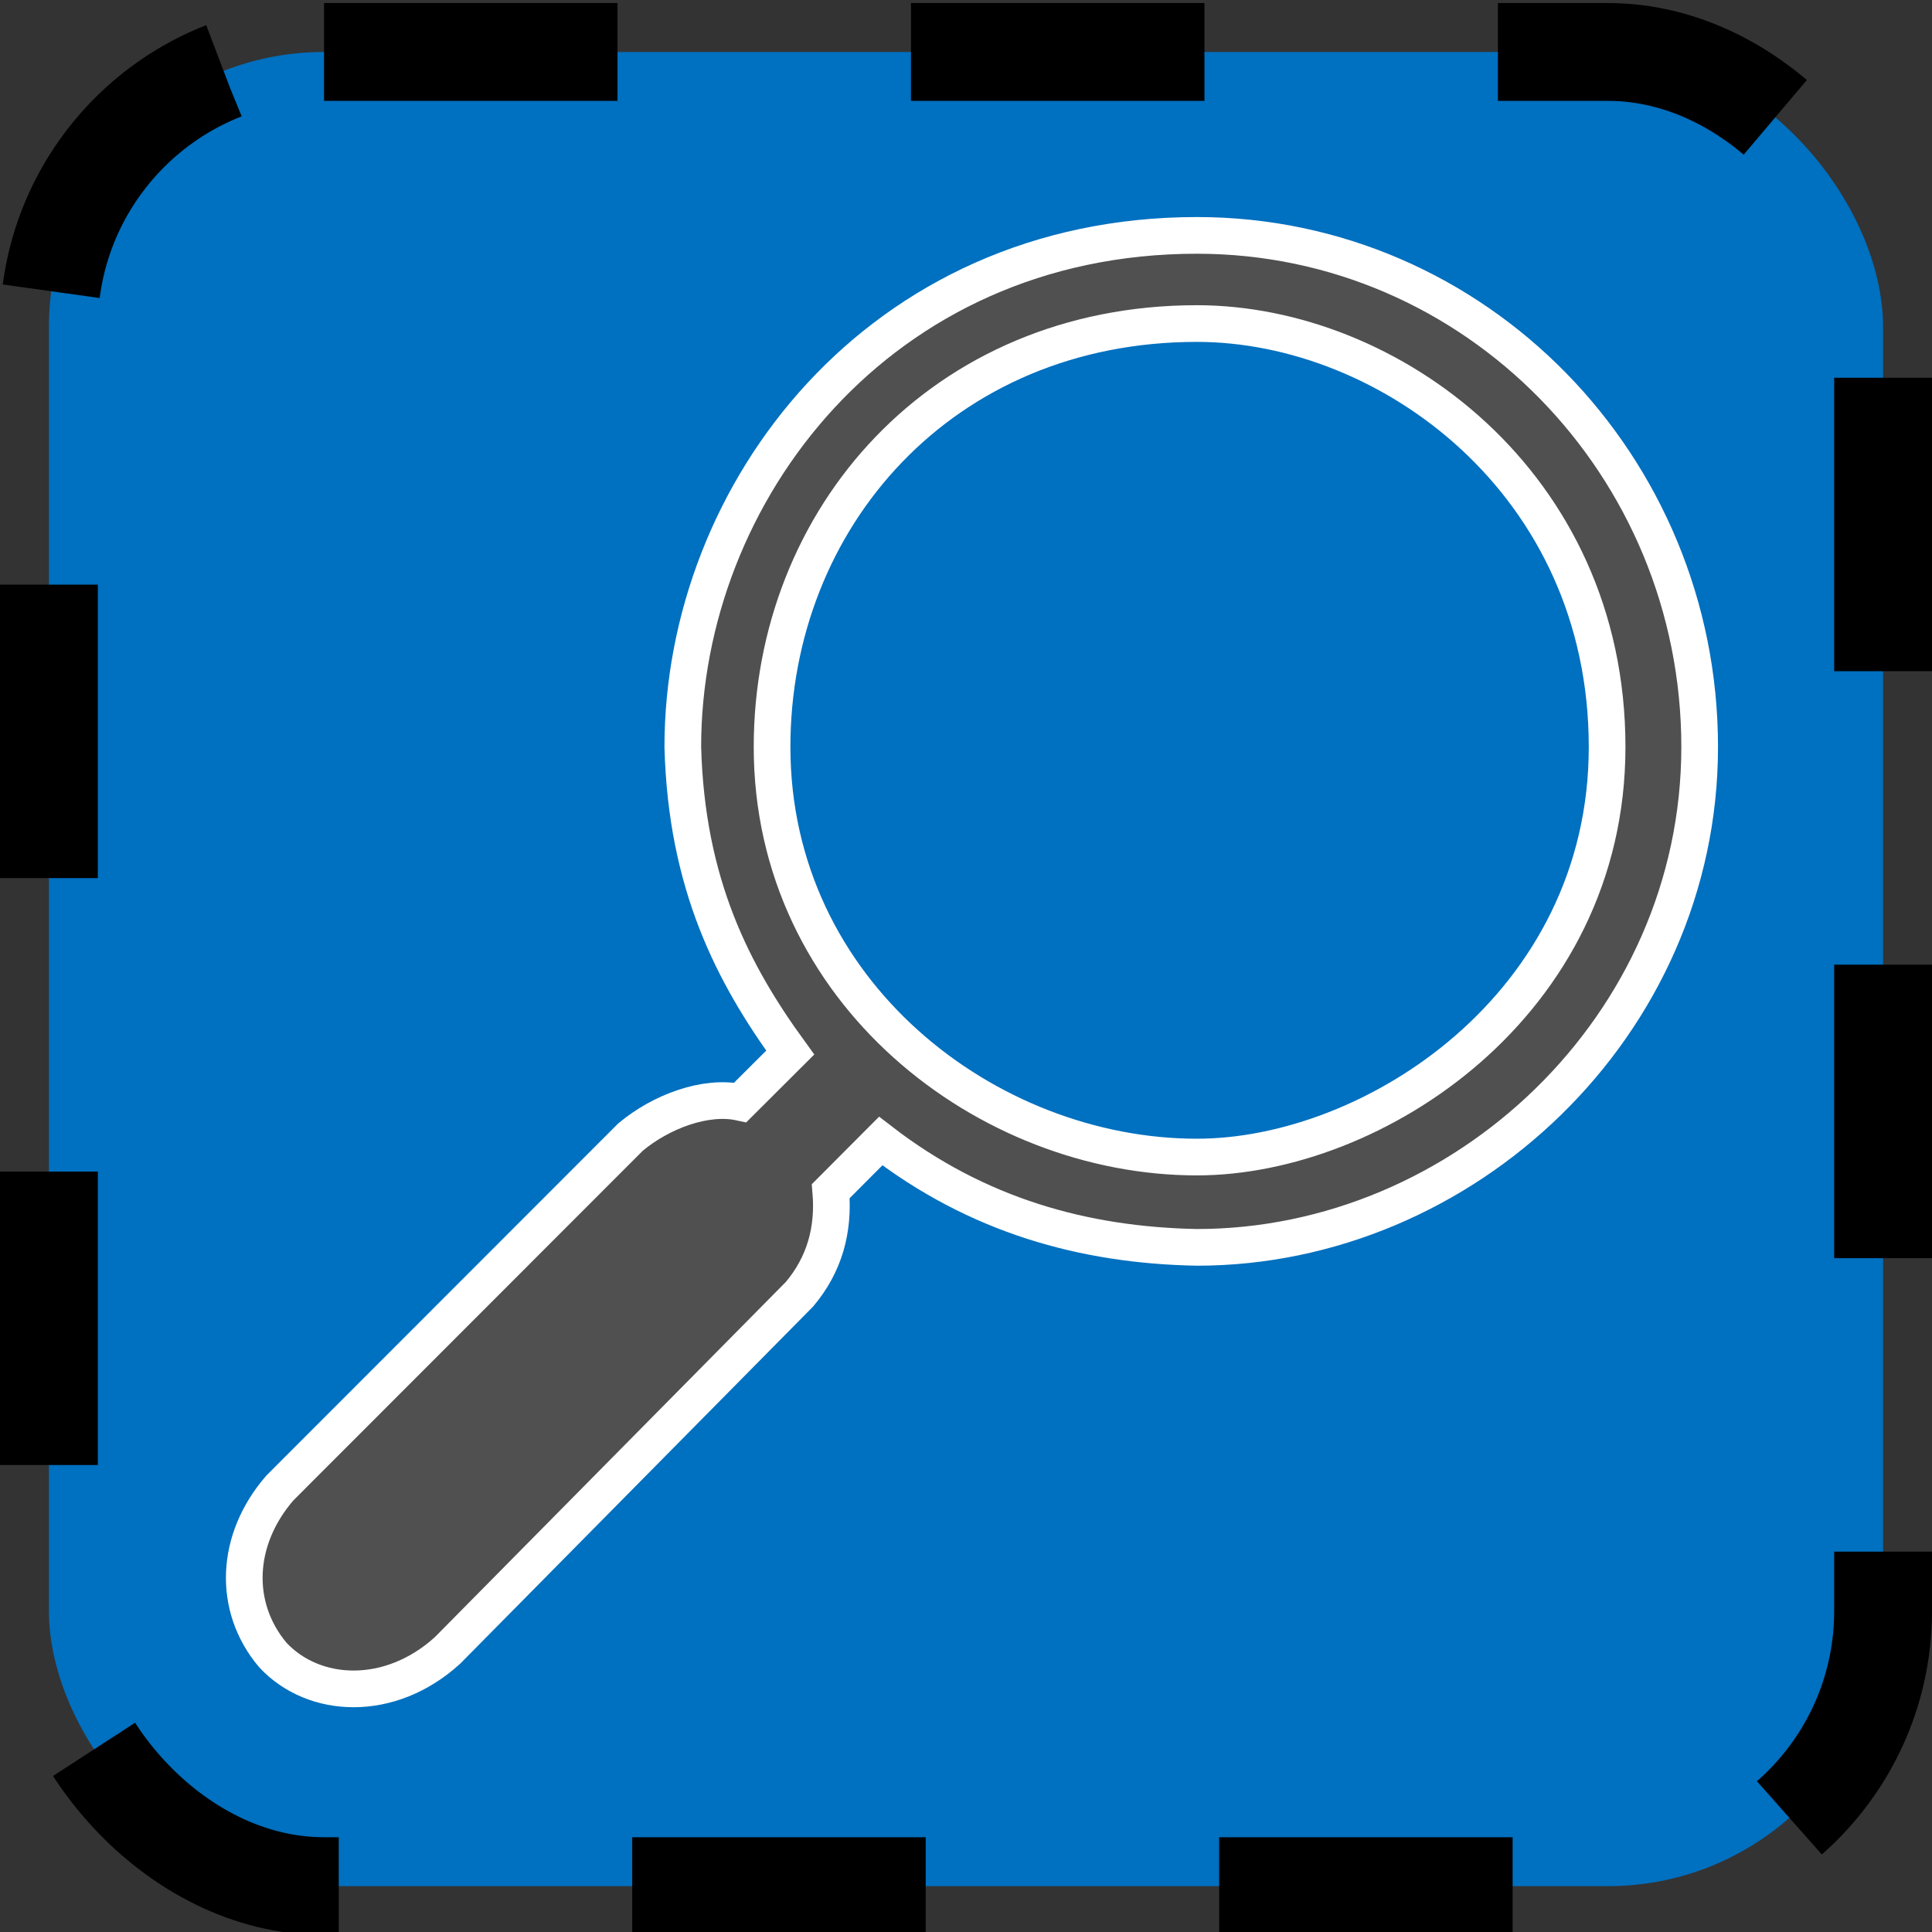 <?xml version="1.0" encoding="UTF-8"?>
<!-- Do not edit this file with editors other than draw.io -->
<!DOCTYPE svg PUBLIC "-//W3C//DTD SVG 1.1//EN" "http://www.w3.org/Graphics/SVG/1.1/DTD/svg11.dtd">
<svg xmlns="http://www.w3.org/2000/svg" style="background: transparent; background-color: transparent; color-scheme: light dark;" xmlns:xlink="http://www.w3.org/1999/xlink" version="1.1" width="316px" height="316px" viewBox="-0.5 -0.5 316 316" content="&lt;mxfile host=&quot;app.diagrams.net&quot; agent=&quot;Mozilla/5.0 (Windows NT 10.0; Win64; x64) AppleWebKit/537.36 (KHTML, like Gecko) Chrome/138.0.0.0 Safari/537.36&quot; version=&quot;26.1.1&quot; scale=&quot;1&quot; border=&quot;0&quot;&gt;&#10;  &lt;diagram name=&quot;Seite-1&quot; id=&quot;PlcR2VPE5FL_ibhFGYoG&quot;&gt;&#10;    &lt;mxGraphModel dx=&quot;1473&quot; dy=&quot;1106&quot; grid=&quot;1&quot; gridSize=&quot;10&quot; guides=&quot;1&quot; tooltips=&quot;1&quot; connect=&quot;1&quot; arrows=&quot;1&quot; fold=&quot;1&quot; page=&quot;1&quot; pageScale=&quot;1&quot; pageWidth=&quot;827&quot; pageHeight=&quot;1169&quot; math=&quot;0&quot; shadow=&quot;0&quot;&gt;&#10;      &lt;root&gt;&#10;        &lt;mxCell id=&quot;0&quot; /&gt;&#10;        &lt;mxCell id=&quot;1&quot; parent=&quot;0&quot; /&gt;&#10;        &lt;mxCell id=&quot;2&quot; value=&quot;&quot; style=&quot;whiteSpace=wrap;html=1;aspect=fixed;rounded=1;strokeWidth=16;fontSize=160;fontStyle=1;fillColor=#0070C0;strokeColor=#000000;fontColor=#ffffff;perimeterSpacing=1;dashed=1;fontFamily=Lucida Console;horizontal=1;spacing=2;&quot; vertex=&quot;1&quot; parent=&quot;1&quot;&gt;&#10;          &lt;mxGeometry x=&quot;447.5&quot; y=&quot;160&quot; width=&quot;300&quot; height=&quot;300&quot; as=&quot;geometry&quot; /&gt;&#10;        &lt;/mxCell&gt;&#10;        &lt;mxCell id=&quot;3&quot; value=&quot;&quot; style=&quot;pointerEvents=1;shadow=0;dashed=0;html=1;strokeColor=#FFFFFF;fillColor=#505050;labelPosition=center;verticalLabelPosition=bottom;verticalAlign=top;outlineConnect=0;align=center;shape=mxgraph.office.concepts.search;strokeWidth=6;perimeterSpacing=0;gradientColor=none;&quot; vertex=&quot;1&quot; parent=&quot;1&quot;&gt;&#10;          &lt;mxGeometry x=&quot;477.5&quot; y=&quot;190&quot; width=&quot;240&quot; height=&quot;240&quot; as=&quot;geometry&quot; /&gt;&#10;        &lt;/mxCell&gt;&#10;      &lt;/root&gt;&#10;    &lt;/mxGraphModel&gt;&#10;  &lt;/diagram&gt;&#10;&lt;/mxfile&gt;&#10;"><rect x="-0.5" y="-0.5" width="316" height="316" fill="#333333" stroke="none"/><defs/><g><g data-cell-id="0"><g data-cell-id="1"><g data-cell-id="85rmfjVDJS7jIwPpMAB0-1"/><g data-cell-id="85rmfjVDJS7jIwPpMAB0-2"><g><rect x="7.5" y="8" width="300" height="300" rx="45" ry="45" fill="#0070c0" stroke="#000000" stroke-width="16" stroke-dasharray="48 48" pointer-events="all" style="fill: light-dark(rgb(0, 112, 192), rgb(76, 172, 241)); stroke: light-dark(rgb(0, 0, 0), rgb(237, 237, 237));"/></g></g><g data-cell-id="85rmfjVDJS7jIwPpMAB0-3"/><g data-cell-id="85rmfjVDJS7jIwPpMAB0-4"><g><rect x="37.5" y="38" width="240" height="240" fill="none" stroke="none" pointer-events="all"/><path d="M 195.26 188.75 C 224.16 188.75 262.36 163.85 262.36 121.67 C 262.36 78.5 226.68 52.42 195.26 52.42 C 153.54 52.42 125.78 84.28 125.78 121.67 C 125.78 161.83 161.01 188.75 195.26 188.75 Z M 72.68 269.46 C 63.28 278 50.86 277.41 44.13 270.2 C 37.5 262.34 37.95 251.33 45.27 242.88 L 102.62 185.49 C 107.57 181.34 114.89 178.57 120.58 179.81 L 128.75 171.66 C 119.4 158.81 111.78 144.15 111.18 121.67 C 111.18 80.03 143.3 38 195.26 38 C 240.83 38 277.5 75.64 277.5 121.67 C 277.5 167.31 238.85 203.52 195.26 203.52 C 176.8 203.17 159.38 198.33 143.55 186.13 L 135.38 194.33 C 135.92 200.7 134.34 206.33 130.28 211.17 Z" fill="#505050" stroke="#ffffff" stroke-width="6" stroke-miterlimit="10" pointer-events="all" style="fill: light-dark(rgb(80, 80, 80), rgb(168, 168, 168)); stroke: light-dark(rgb(255, 255, 255), rgb(18, 18, 18));"/></g></g><g data-cell-id="85rmfjVDJS7jIwPpMAB0-5"/></g></g></g></svg>